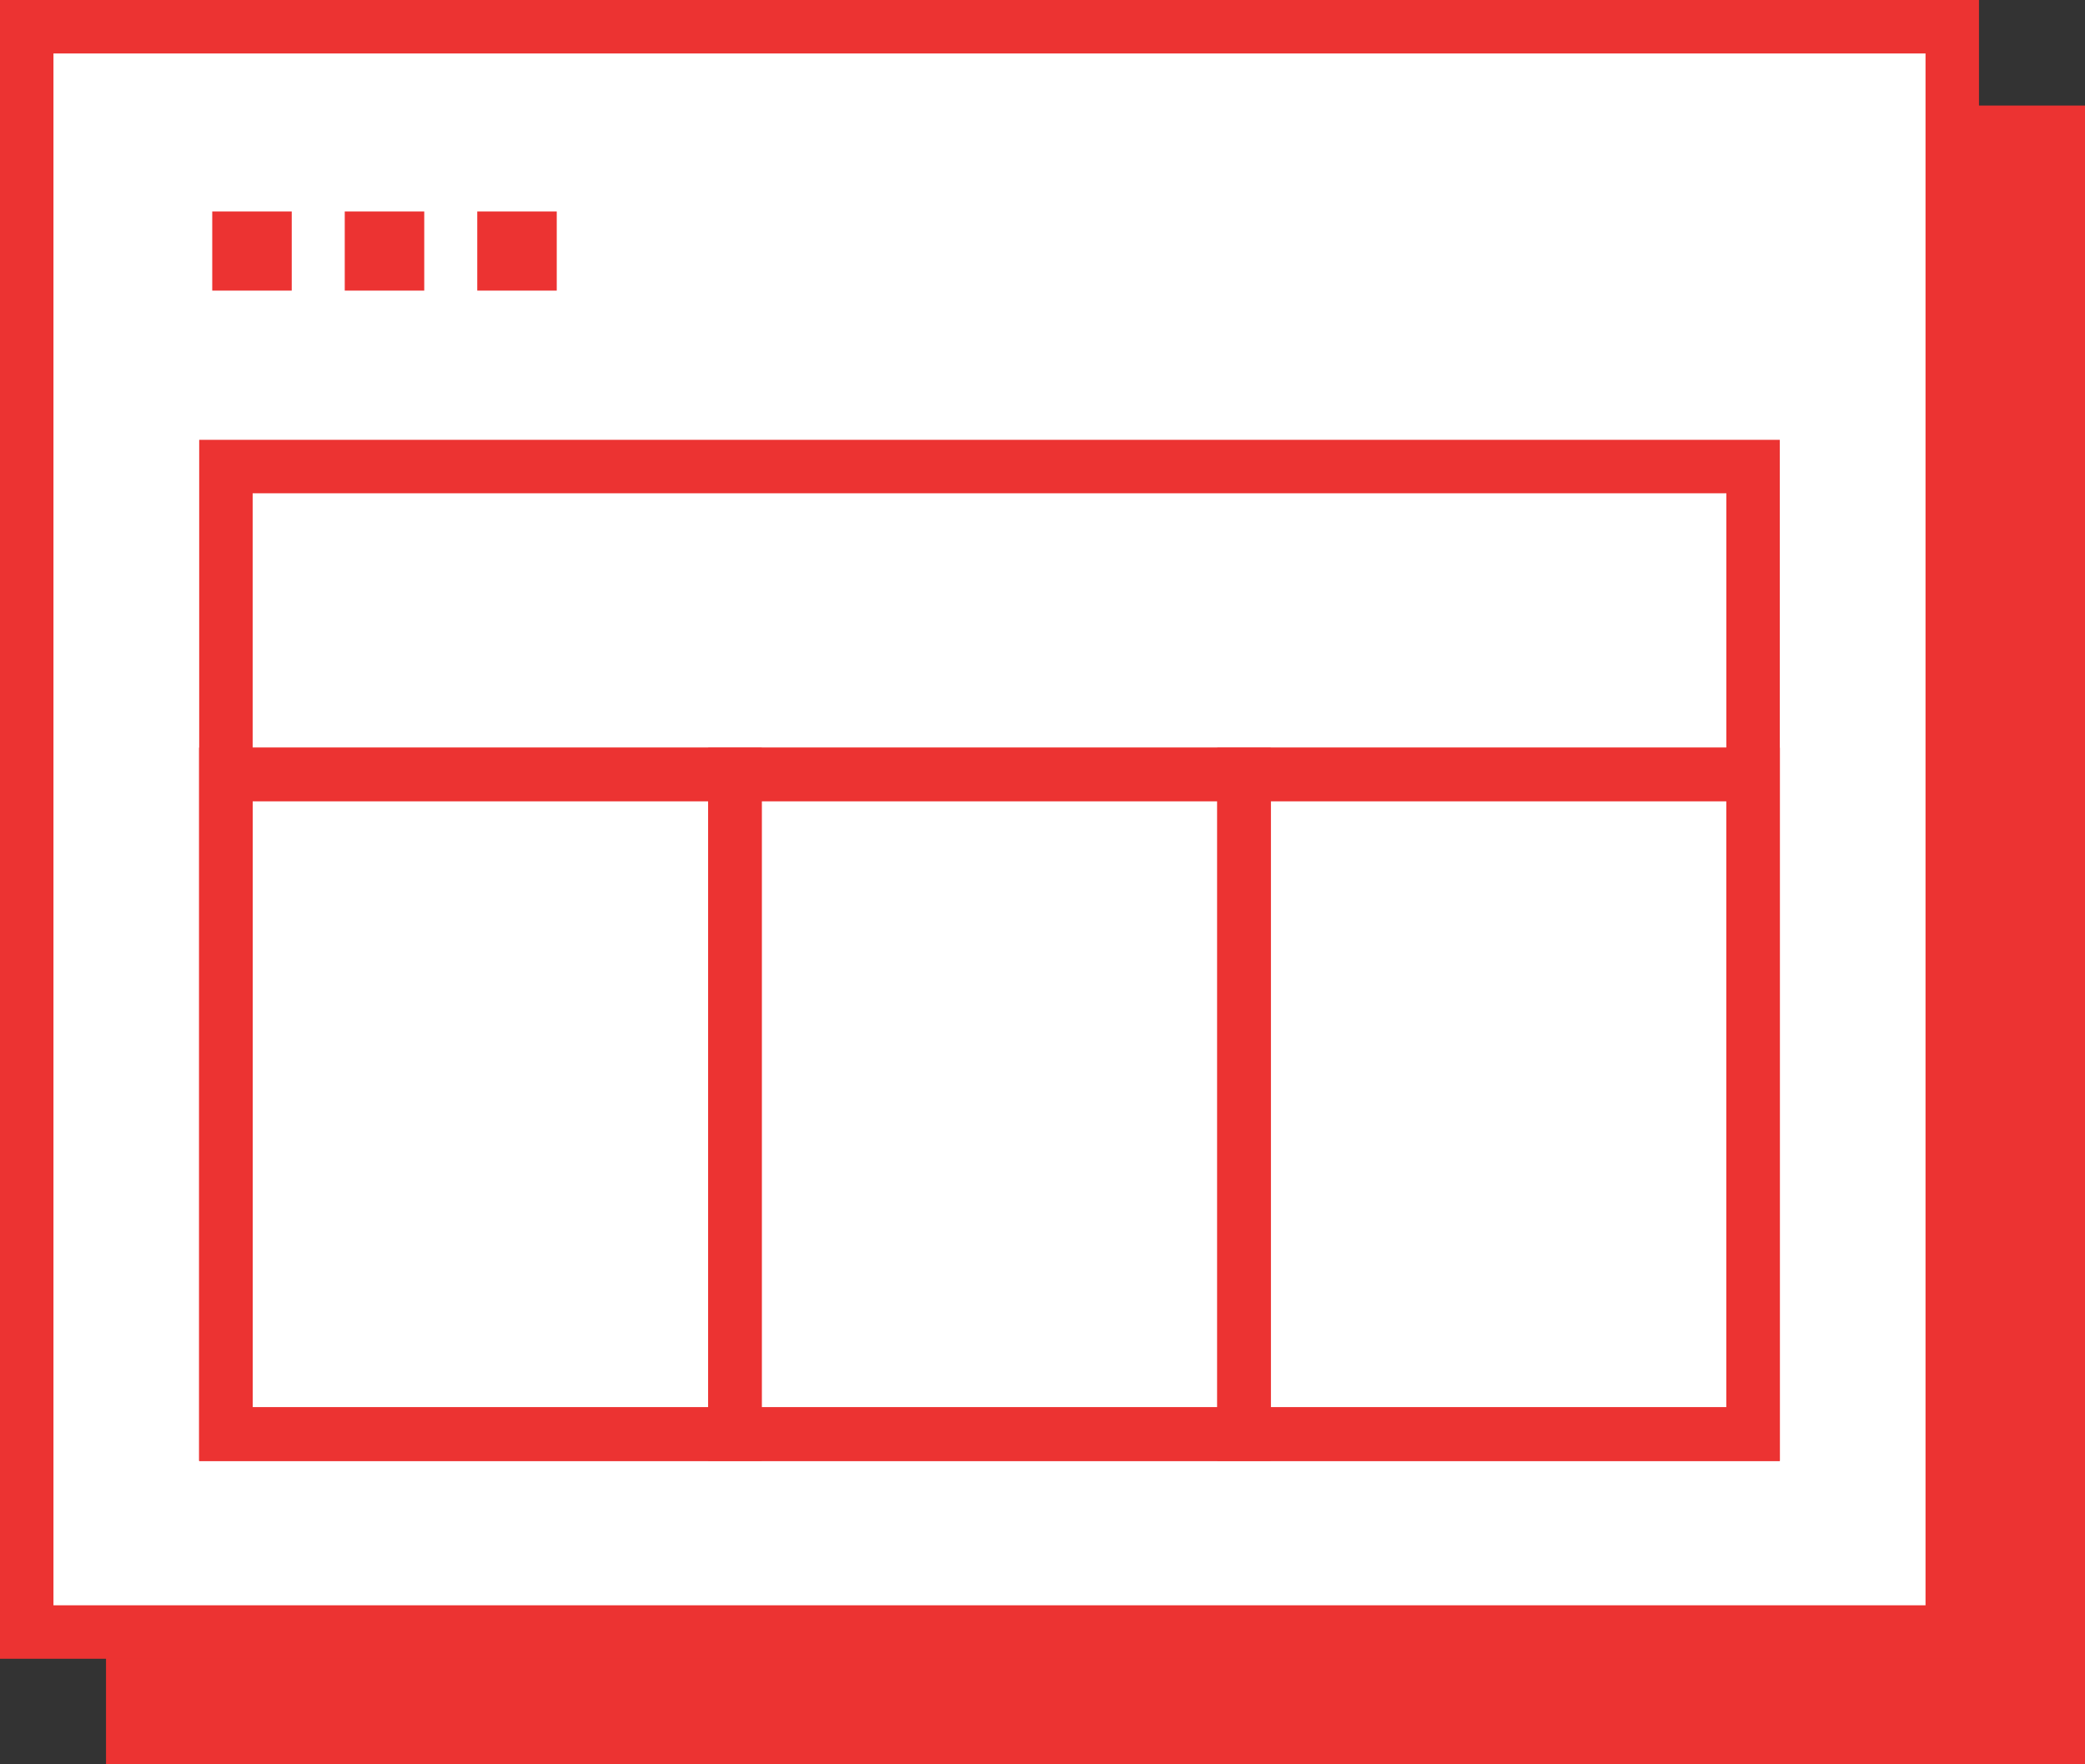 <svg width="78" height="66" viewBox="0 0 78 66" fill="none" xmlns="http://www.w3.org/2000/svg">
<rect x="0" y="0" width="78" height="66" fill="#333333" stroke="none"/>
<rect x="4.966" y="4.949" width="72.034" height="60.051" fill="#EC3332" stroke="#EC3332" stroke-width="2"/>
<rect x="1" y="1" width="72.034" height="60.051" fill="white" stroke="#EC3332" stroke-width="2"/>
<rect x="8.452" y="17.453" width="57.131" height="36.195" stroke="#EC3332" stroke-width="2"/>
<rect x="8.452" y="28.969" width="57.131" height="24.679" stroke="#EC3332" stroke-width="2"/>
<rect x="8.452" y="28.969" width="19.044" height="24.679" stroke="#EC3332" stroke-width="2"/>
<rect x="27.495" y="28.969" width="19.044" height="24.679" stroke="#EC3332" stroke-width="2"/>
<rect x="46.539" y="28.969" width="19.044" height="24.679" stroke="#EC3332" stroke-width="2"/>
<rect x="7.94" y="7.91" width="2.974" height="2.961" fill="#EC3332"/>
<rect x="12.897" y="7.91" width="2.974" height="2.961" fill="#EC3332"/>
<rect x="17.854" y="7.91" width="2.974" height="2.961" fill="#EC3332"/>
</svg>
